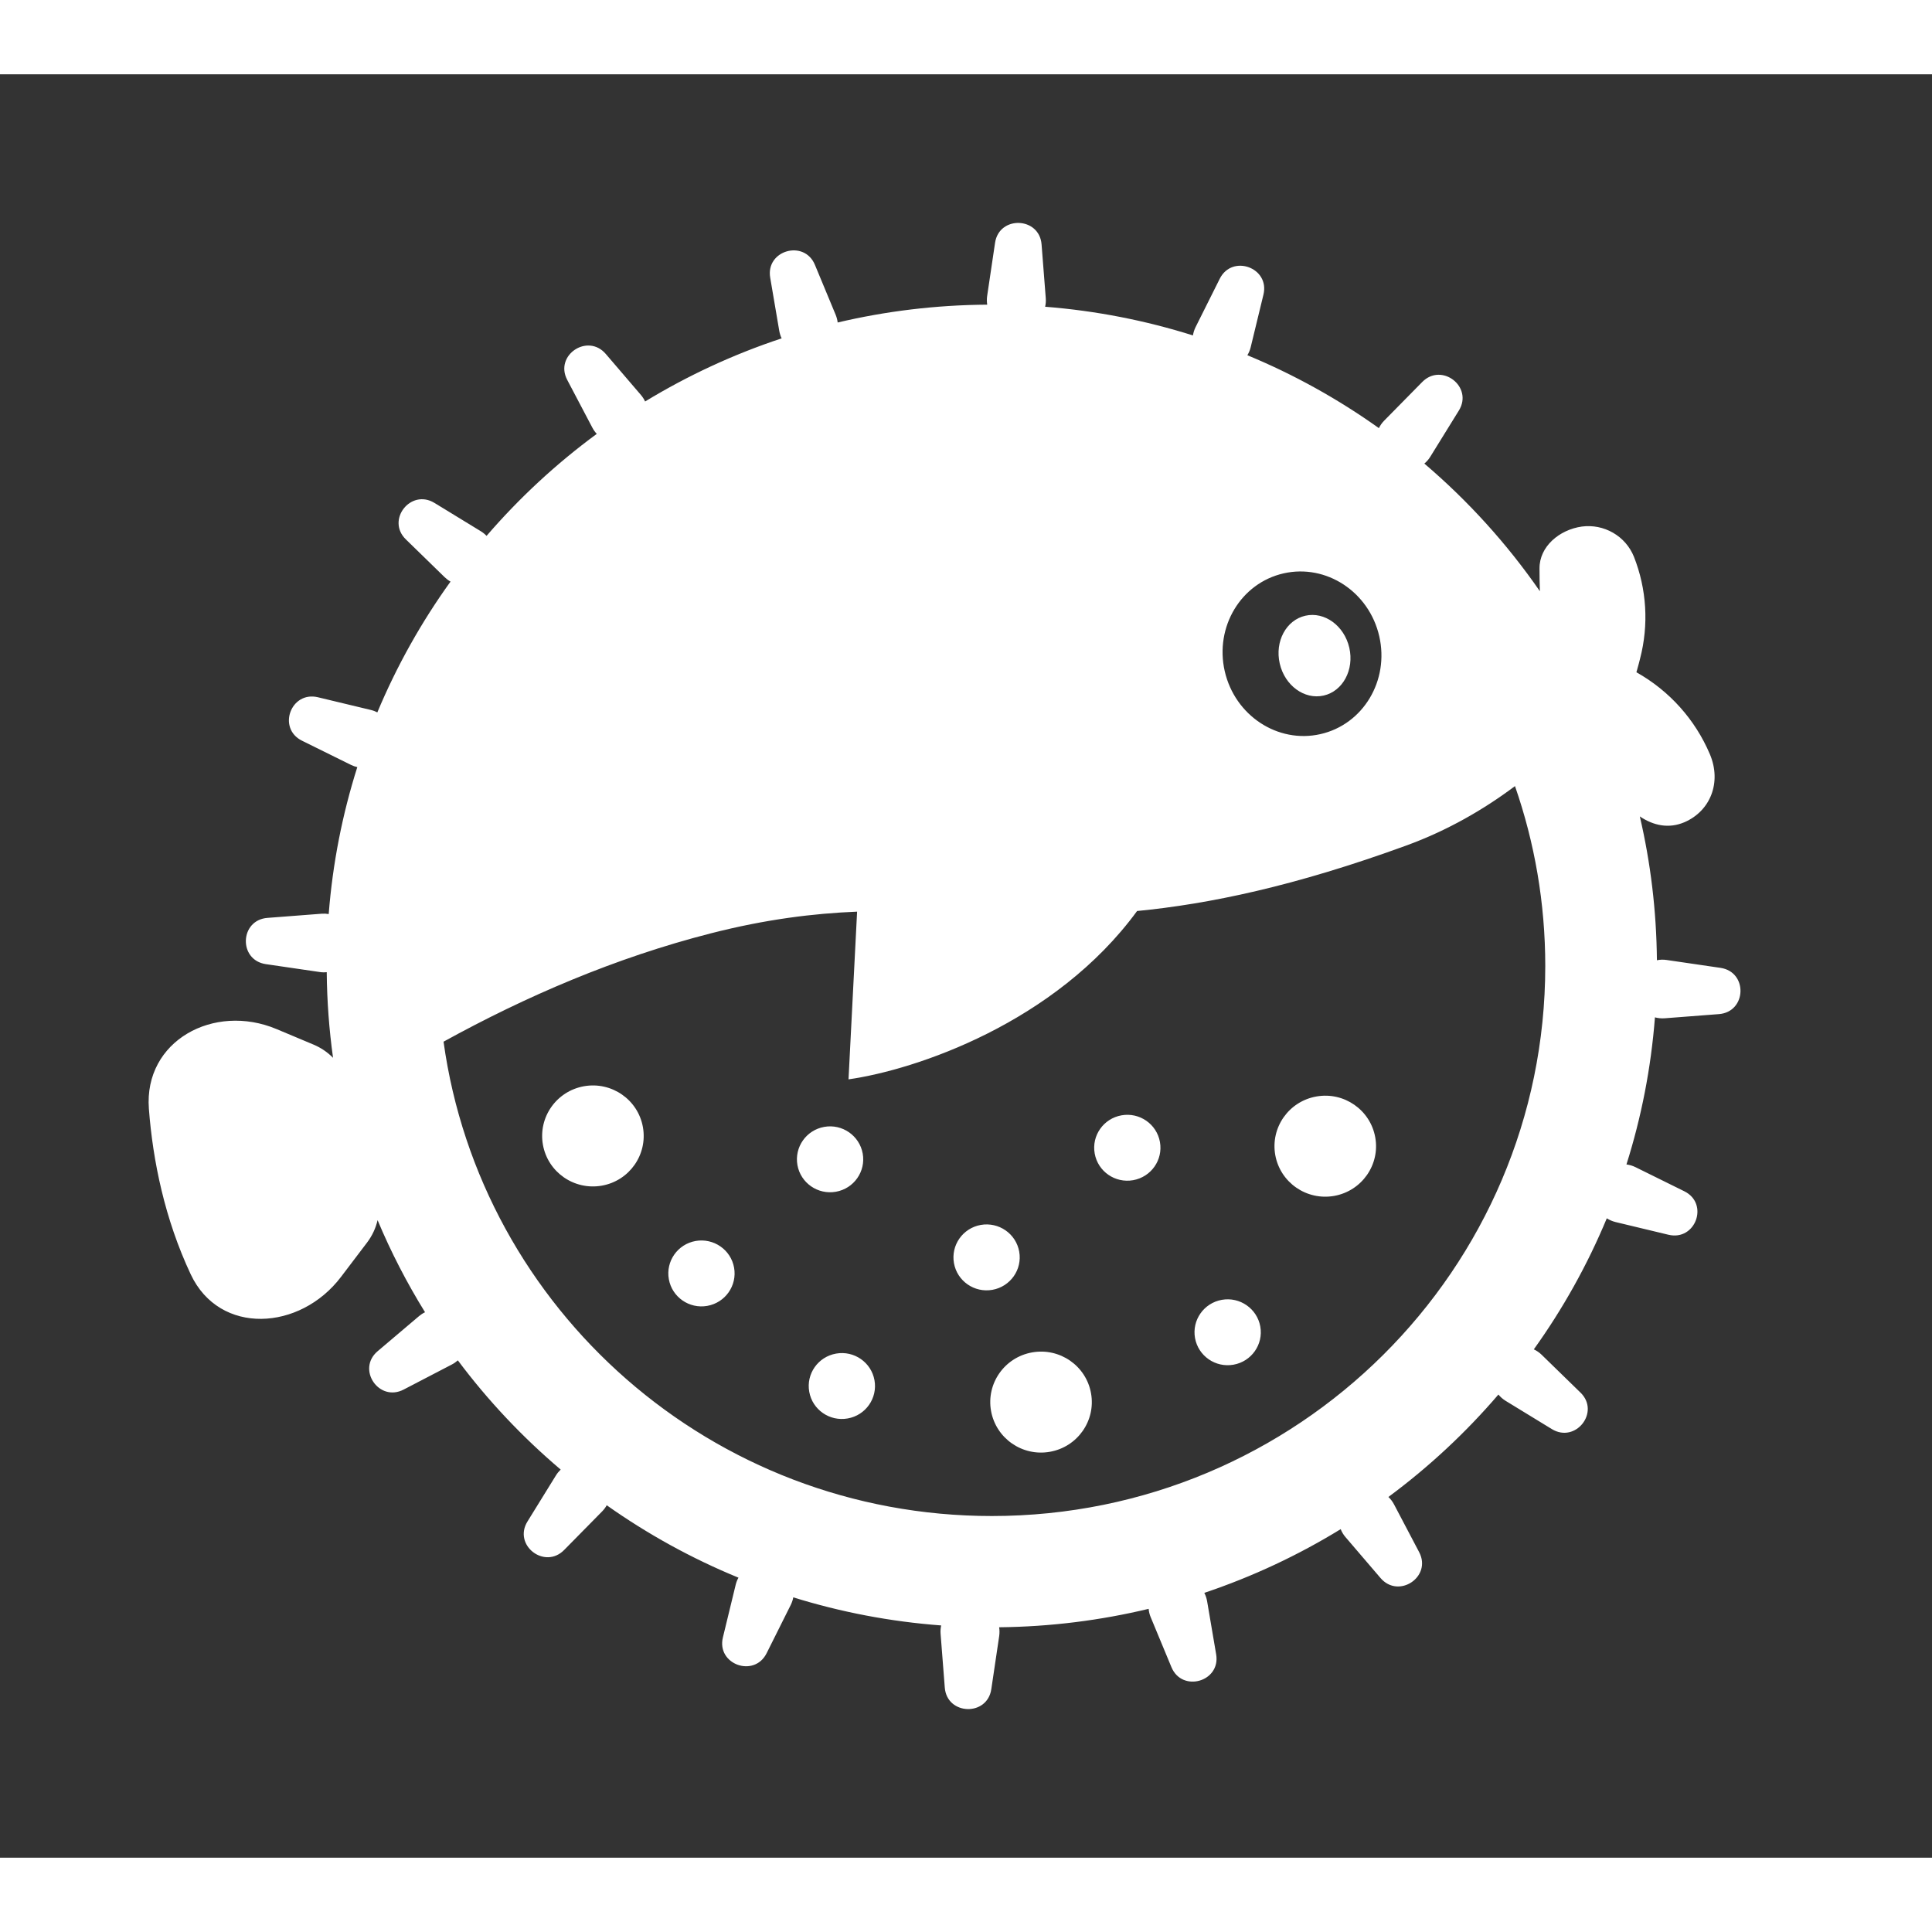 <svg width="62" height="62" viewBox="5 7 52 48" fill="none" xmlns="http://www.w3.org/2000/svg">
<rect x="5" y="7" width="52" height="48" fill="#333333" stroke="none"/>
<g clip-path="url(#clip0_1_38)">
<path fill-rule="evenodd" clip-rule="evenodd" d="M26.934 12.129C26.648 11.438 25.605 11.736 25.73 12.473L25.974 13.906C25.987 13.978 26.008 14.045 26.038 14.107C24.741 14.536 23.509 15.109 22.363 15.806C22.334 15.744 22.297 15.685 22.25 15.63L21.304 14.526C20.817 13.958 19.918 14.561 20.266 15.223L20.943 16.51C20.976 16.573 21.016 16.629 21.062 16.678C19.972 17.479 18.977 18.401 18.096 19.423C18.051 19.376 17.998 19.333 17.939 19.297L16.695 18.537C16.055 18.145 15.387 18.996 15.924 19.518L16.971 20.538C17.019 20.584 17.071 20.623 17.126 20.654C16.342 21.742 15.68 22.922 15.156 24.174C15.101 24.146 15.042 24.123 14.979 24.108L13.558 23.767C12.827 23.591 12.456 24.605 13.13 24.937L14.444 25.586C14.5 25.614 14.558 25.634 14.617 25.647C14.216 26.91 13.954 28.234 13.847 29.602C13.786 29.591 13.722 29.588 13.656 29.593L12.199 29.705C11.45 29.762 11.412 30.841 12.156 30.95L13.605 31.162C13.669 31.172 13.733 31.173 13.794 31.166C13.801 31.948 13.859 32.717 13.964 33.471C13.817 33.322 13.639 33.199 13.435 33.114L12.444 32.698C10.755 31.989 8.87 33.016 9.007 34.84C9.113 36.245 9.436 37.815 10.134 39.3C10.911 40.951 13.078 40.819 14.178 39.368L14.877 38.447C15.018 38.262 15.113 38.055 15.163 37.841C15.524 38.703 15.952 39.531 16.44 40.319C16.383 40.346 16.329 40.381 16.279 40.423L15.164 41.368C14.592 41.852 15.199 42.747 15.865 42.4L17.161 41.726C17.221 41.695 17.275 41.657 17.323 41.614C18.131 42.695 19.061 43.681 20.091 44.554C20.044 44.599 20.001 44.65 19.965 44.708L19.197 45.951C18.803 46.588 19.659 47.252 20.184 46.718L21.208 45.678C21.257 45.628 21.298 45.573 21.33 45.514C22.427 46.29 23.615 46.946 24.876 47.463C24.843 47.521 24.818 47.585 24.801 47.654L24.457 49.071C24.28 49.797 25.3 50.166 25.634 49.496L26.284 48.195C26.316 48.129 26.339 48.061 26.351 47.993C27.623 48.388 28.956 48.646 30.332 48.749C30.316 48.82 30.31 48.896 30.316 48.973L30.429 50.422C30.487 51.166 31.571 51.204 31.681 50.465L31.894 49.031C31.905 48.951 31.904 48.873 31.892 48.798C33.276 48.784 34.623 48.612 35.916 48.302C35.922 48.377 35.94 48.453 35.971 48.527L36.529 49.871C36.815 50.562 37.858 50.264 37.733 49.527L37.489 48.094C37.475 48.014 37.449 47.94 37.414 47.872C38.71 47.437 39.94 46.86 41.085 46.157C41.114 46.233 41.157 46.305 41.213 46.37L42.158 47.474C42.646 48.042 43.545 47.439 43.197 46.777L42.52 45.49C42.48 45.413 42.428 45.347 42.369 45.291C43.458 44.485 44.451 43.56 45.33 42.534C45.383 42.599 45.447 42.656 45.523 42.703L46.768 43.464C47.408 43.855 48.076 43.004 47.539 42.482L46.492 41.462C46.429 41.401 46.358 41.353 46.283 41.318C47.065 40.227 47.726 39.045 48.247 37.791C48.318 37.836 48.397 37.871 48.484 37.892L49.905 38.233C50.636 38.409 51.007 37.395 50.333 37.063L49.019 36.414C48.94 36.375 48.858 36.352 48.776 36.341C49.176 35.077 49.437 33.751 49.543 32.382C49.626 32.405 49.715 32.414 49.807 32.407L51.264 32.295C52.013 32.237 52.05 31.159 51.307 31.05L49.858 30.838C49.767 30.824 49.679 30.828 49.596 30.845C49.584 29.515 49.426 28.219 49.136 26.974C49.503 27.222 49.917 27.31 50.34 27.129C51.039 26.824 51.34 26.056 51.023 25.303C50.628 24.369 49.932 23.592 49.044 23.094C49.054 23.057 49.064 23.022 49.074 22.988L49.074 22.987L49.074 22.986L49.075 22.983C49.101 22.89 49.124 22.808 49.143 22.726C49.38 21.816 49.322 20.855 48.976 19.981C48.866 19.711 48.669 19.485 48.415 19.339C48.162 19.193 47.867 19.134 47.577 19.172C46.969 19.257 46.433 19.71 46.436 20.299L46.436 20.32C46.437 20.514 46.438 20.713 46.446 20.913C45.563 19.637 44.516 18.482 43.336 17.477C43.398 17.426 43.453 17.365 43.497 17.292L44.266 16.049C44.659 15.412 43.804 14.748 43.279 15.282L42.255 16.322C42.195 16.383 42.148 16.451 42.113 16.523C41.019 15.743 39.832 15.082 38.573 14.561C38.613 14.496 38.643 14.425 38.662 14.347L39.006 12.929C39.182 12.203 38.163 11.834 37.829 12.504L37.179 13.805C37.143 13.878 37.12 13.953 37.108 14.028C35.838 13.628 34.506 13.364 33.13 13.256C33.147 13.183 33.153 13.106 33.147 13.027L33.034 11.579C32.976 10.834 31.892 10.796 31.782 11.535L31.569 12.969C31.558 13.048 31.559 13.126 31.571 13.2C30.186 13.209 28.839 13.375 27.546 13.68C27.538 13.611 27.52 13.541 27.492 13.473L26.934 12.129ZM46.591 31C46.591 29.305 46.304 27.676 45.776 26.158C44.93 26.792 43.954 27.355 42.852 27.757C39.842 28.854 37.544 29.331 35.605 29.52C33.4 32.535 29.652 33.792 27.838 34.051L28.069 29.537C26.888 29.586 25.62 29.741 24.136 30.12C21.561 30.778 19.149 31.819 16.938 33.037C17.937 40.245 24.157 45.804 31.695 45.804C39.929 45.804 46.591 39.169 46.591 31ZM21.198 36.912C20.455 37.043 19.745 36.551 19.613 35.812C19.481 35.073 19.976 34.368 20.719 34.236C21.462 34.105 22.172 34.597 22.304 35.336C22.436 36.075 21.941 36.781 21.198 36.912ZM27.498 37.076C27.013 37.162 26.55 36.841 26.463 36.359C26.377 35.876 26.7 35.416 27.185 35.33C27.67 35.244 28.133 35.566 28.22 36.048C28.306 36.53 27.983 36.991 27.498 37.076ZM35.498 36.765C35.013 36.851 34.55 36.53 34.464 36.047C34.377 35.565 34.701 35.105 35.186 35.019C35.671 34.933 36.134 35.255 36.22 35.737C36.306 36.219 35.983 36.679 35.498 36.765ZM37.164 41.014C37.251 41.496 37.714 41.817 38.199 41.731C38.684 41.646 39.007 41.185 38.921 40.703C38.834 40.221 38.371 39.899 37.886 39.985C37.401 40.071 37.078 40.531 37.164 41.014ZM27.815 43.178C27.33 43.264 26.867 42.943 26.781 42.461C26.694 41.978 27.017 41.518 27.503 41.432C27.988 41.346 28.451 41.668 28.537 42.15C28.623 42.632 28.3 43.093 27.815 43.178ZM23.002 39.43C23.088 39.912 23.551 40.234 24.036 40.148C24.521 40.062 24.844 39.602 24.758 39.119C24.672 38.637 24.208 38.316 23.723 38.401C23.238 38.487 22.915 38.948 23.002 39.43ZM31.71 39.716C31.225 39.802 30.762 39.48 30.676 38.998C30.59 38.516 30.913 38.055 31.398 37.969C31.883 37.884 32.346 38.205 32.432 38.687C32.519 39.169 32.195 39.63 31.71 39.716ZM39.324 36.088C39.457 36.827 40.166 37.319 40.909 37.188C41.652 37.056 42.148 36.35 42.015 35.612C41.883 34.873 41.173 34.38 40.431 34.512C39.687 34.643 39.192 35.349 39.324 36.088ZM31.674 42.975C31.807 43.714 32.516 44.207 33.259 44.075C34.002 43.944 34.498 43.238 34.365 42.499C34.233 41.76 33.523 41.268 32.78 41.4C32.037 41.531 31.542 42.237 31.674 42.975ZM42.123 22.125C42.397 23.32 41.688 24.499 40.539 24.759C39.391 25.019 38.238 24.261 37.964 23.066C37.691 21.872 38.4 20.692 39.549 20.432C40.697 20.172 41.85 20.93 42.123 22.125ZM40.626 23.721C41.143 23.604 41.452 23.028 41.317 22.435C41.181 21.841 40.651 21.455 40.134 21.572C39.617 21.689 39.308 22.265 39.444 22.858C39.579 23.452 40.109 23.838 40.626 23.721ZM113.385 14.999C108.948 14.999 105.351 18.575 105.351 22.985V38.956H109.275V26.885H113.384V22.985H109.275C109.275 20.729 111.115 18.9 113.385 18.9V14.999ZM103.587 15.115L103.587 19.016C101.318 19.016 99.478 20.845 99.478 23.101L99.478 39.071H95.554V23.1C95.554 18.69 99.15 15.115 103.587 15.115ZM99.478 23.101L103.587 23.1V27.001H99.478V23.101ZM72.034 31.086C72.034 33.342 70.194 35.17 67.925 35.17C65.655 35.17 63.815 33.342 63.815 31.086C63.815 28.83 65.655 27.001 67.925 27.001C70.194 27.001 72.034 28.83 72.034 31.086ZM63.815 37.949C65.018 38.661 66.423 39.071 67.925 39.071C72.361 39.071 75.958 35.496 75.958 31.086C75.958 26.675 72.361 23.1 67.925 23.1C63.488 23.1 59.891 26.675 59.891 31.086V46.999H63.815V37.949ZM89.865 23.1H93.789V31.085C93.789 35.495 90.192 39.071 85.756 39.071C81.319 39.071 77.722 35.496 77.722 31.086V23.1H81.646V31.085C81.646 33.341 83.486 35.17 85.756 35.17C88.025 35.17 89.865 33.342 89.865 31.086V23.1ZM130.973 29.02C130.69 27.905 130.167 26.857 129.431 25.951C128.275 24.53 126.665 23.546 124.868 23.163C123.071 22.779 121.197 23.02 119.557 23.844C117.917 24.669 116.611 26.028 115.857 27.694C115.103 29.36 114.946 31.232 115.413 32.999C115.88 34.766 116.942 36.32 118.423 37.403C119.903 38.485 121.712 39.03 123.548 38.947C125.384 38.864 127.136 38.158 128.511 36.946L125.909 34.027C125.183 34.667 124.228 35.055 123.182 35.055C121.623 35.055 120.267 34.192 119.571 32.92H129.379L130.975 32.92C131.132 32.296 131.216 31.643 131.216 30.97C131.216 30.947 131.216 30.923 131.216 30.9L130.973 29.02ZM123.182 26.885C121.623 26.885 120.267 27.748 119.571 29.02H126.794C126.098 27.748 124.742 26.885 123.182 26.885ZM141 27C138.737 27.007 136.904 28.834 136.904 31.085L132.98 31.085C132.98 26.679 136.569 23.107 141 23.1V27ZM136.904 39.071H132.98V31.085L136.904 31.085V39.071Z" fill="white"/>
</g>
<defs>
<clipPath id="clip0_1_38">
<rect width="44" height="40" fill="white" transform="translate(9 11)"/>
</clipPath>
</defs>
</svg>
